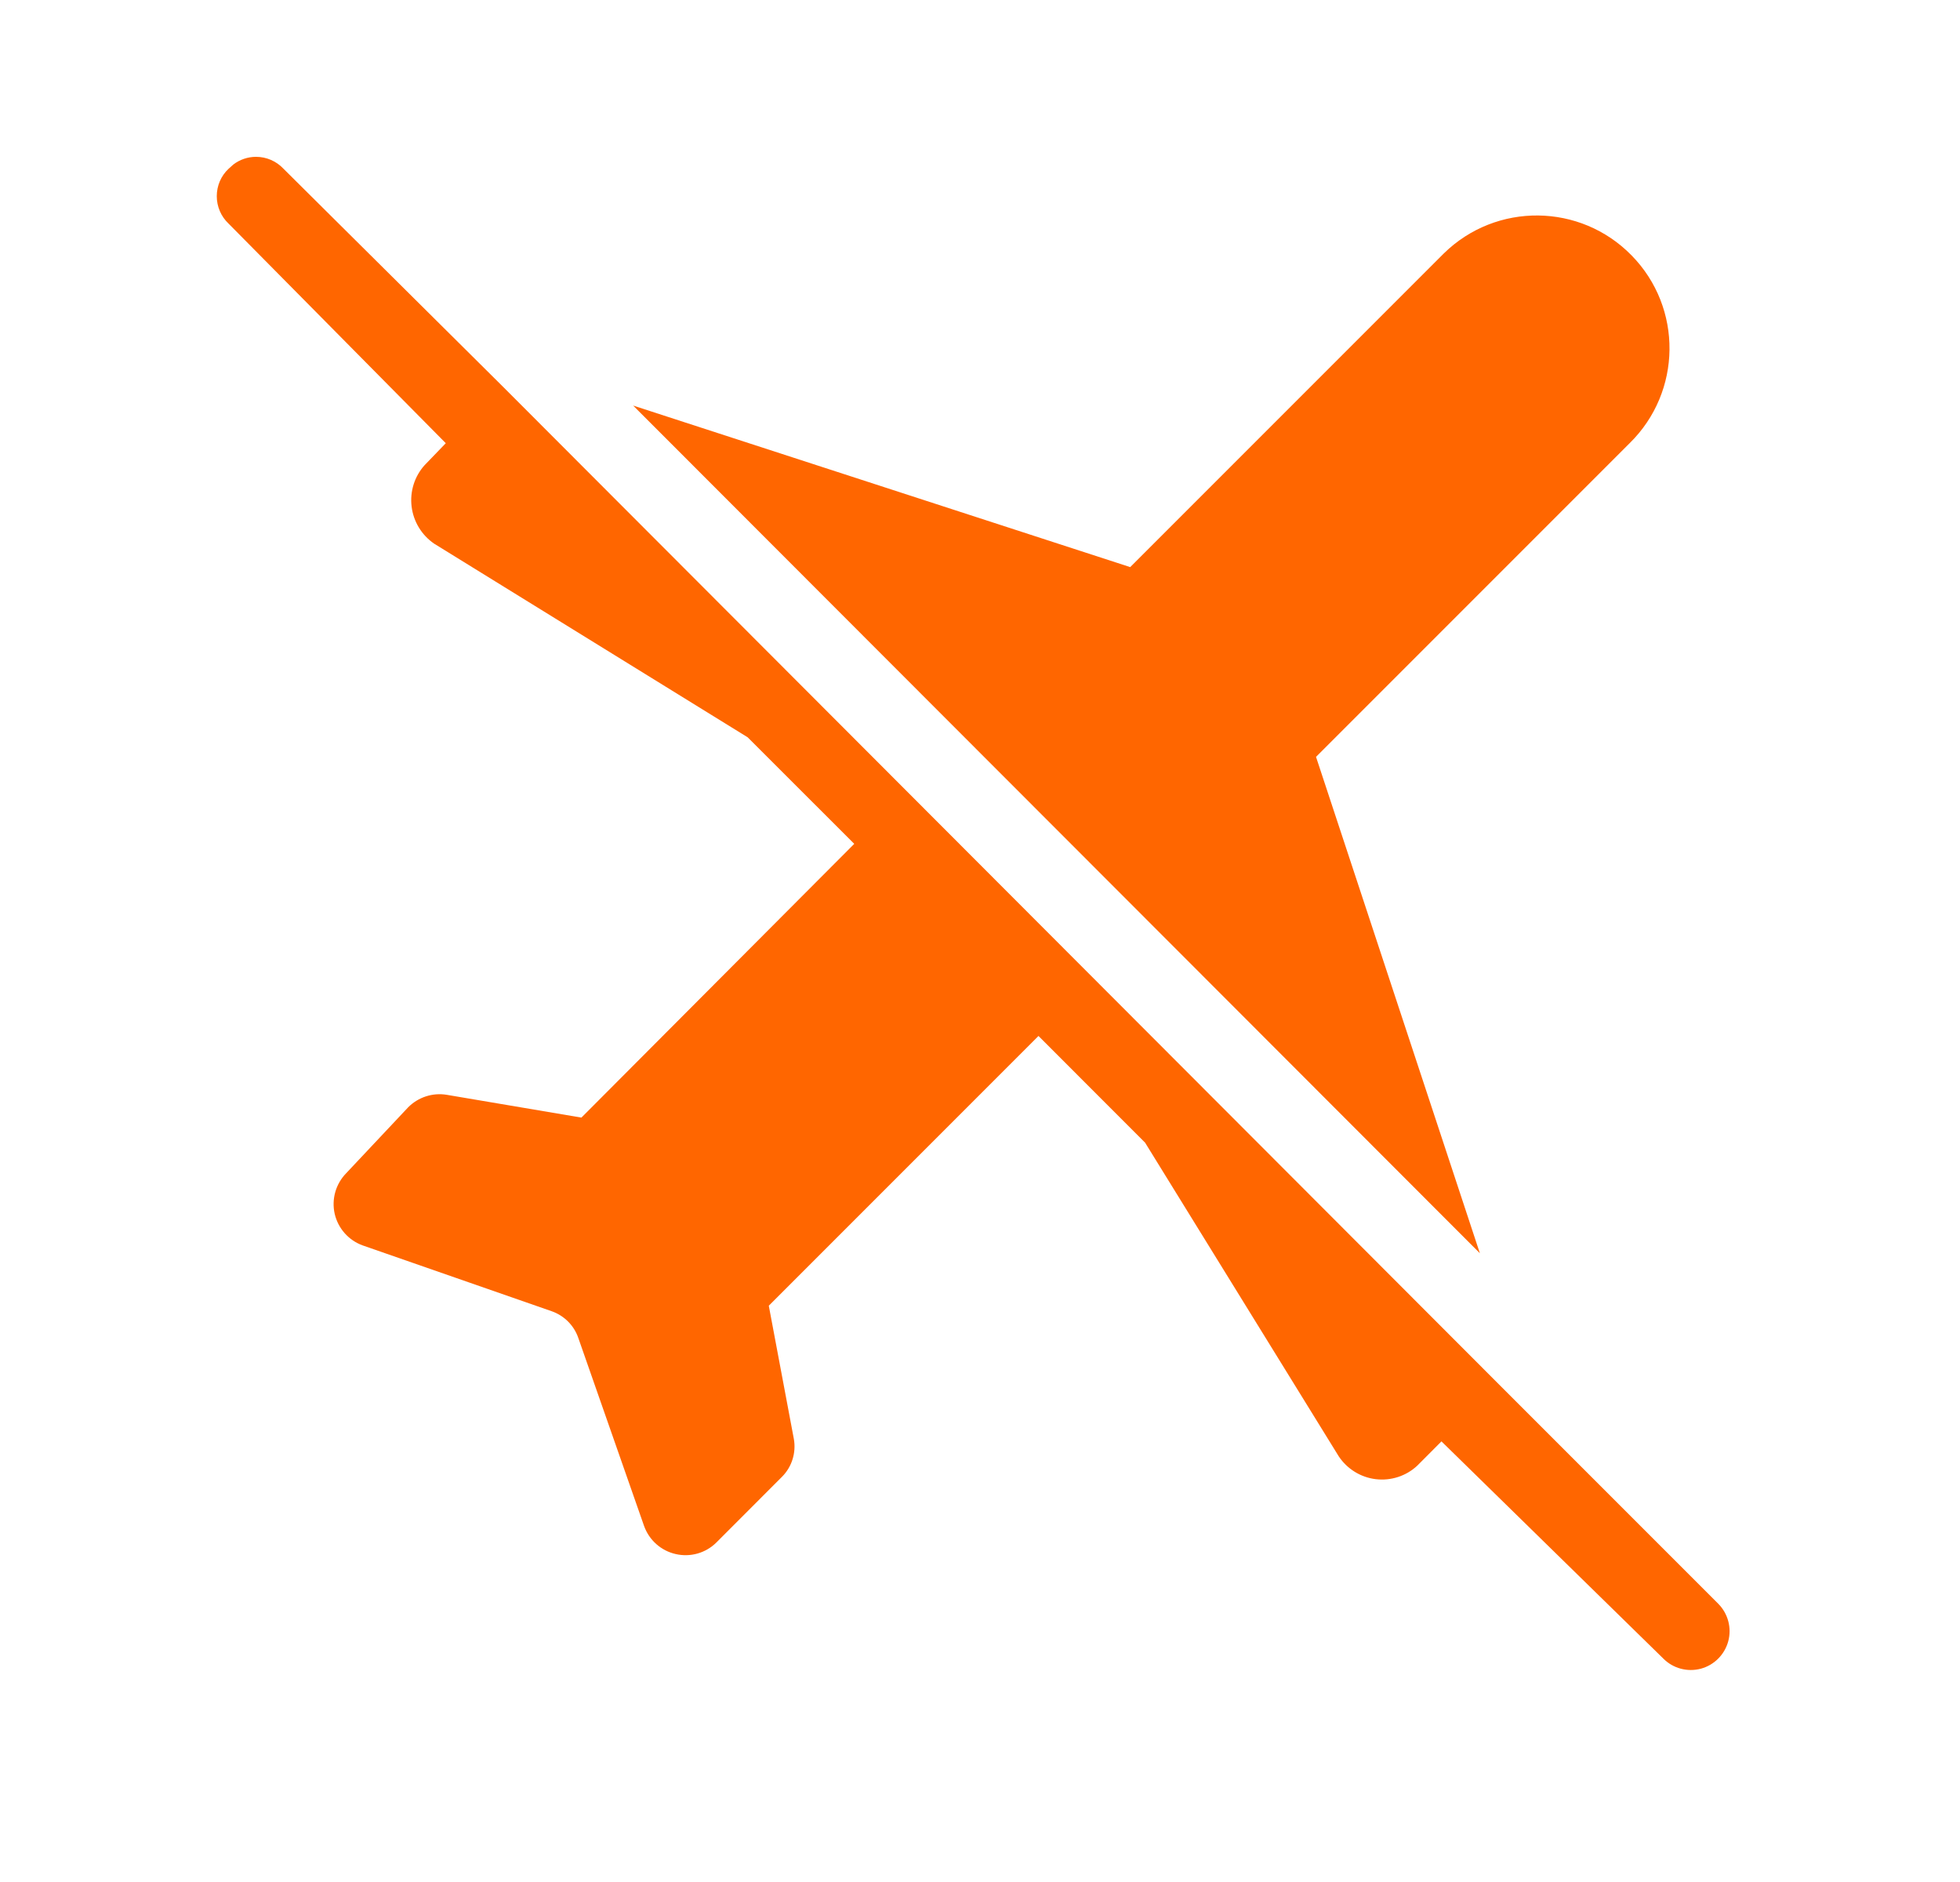 <svg width="25" height="24" viewBox="0 0 25 24" fill="none" xmlns="http://www.w3.org/2000/svg">
  <path
    d="M3.266 2C3.399 2 3.525 2.055 3.616 2.152L6.416 4.932L19.116 17.651L21.916 20.451C22.041 20.577 22.09 20.759 22.044 20.93C21.998 21.1 21.865 21.234 21.694 21.28C21.523 21.325 21.341 21.277 21.216 21.151L18.386 18.381L18.076 18.692C17.934 18.824 17.741 18.886 17.548 18.863C17.356 18.84 17.183 18.733 17.076 18.572L14.606 14.572L13.246 13.211L9.806 16.651L10.126 18.352C10.156 18.526 10.101 18.705 9.976 18.831L9.136 19.672C9 19.806 8.805 19.861 8.619 19.818C8.432 19.776 8.281 19.641 8.216 19.462L7.376 17.061C7.321 16.902 7.196 16.777 7.036 16.721L4.626 15.882C4.446 15.817 4.312 15.665 4.269 15.479C4.227 15.293 4.282 15.098 4.416 14.961L5.206 14.121C5.334 13.992 5.517 13.932 5.696 13.961L7.416 14.252L10.896 10.761L9.536 9.402L5.536 6.932C5.377 6.822 5.273 6.65 5.25 6.459C5.227 6.267 5.287 6.075 5.416 5.932L5.686 5.652L2.916 2.852C2.819 2.761 2.765 2.634 2.765 2.502C2.765 2.369 2.819 2.242 2.916 2.152L2.975 2.099C3.058 2.035 3.16 2 3.266 2ZM18.416 3.232C19.084 2.577 20.157 2.588 20.811 3.257C21.466 3.925 21.454 4.997 20.786 5.652L16.786 9.652L18.876 15.982L8.076 5.172L14.416 7.232L18.416 3.232Z"
    fill="#FF6600"
  />
</svg>
